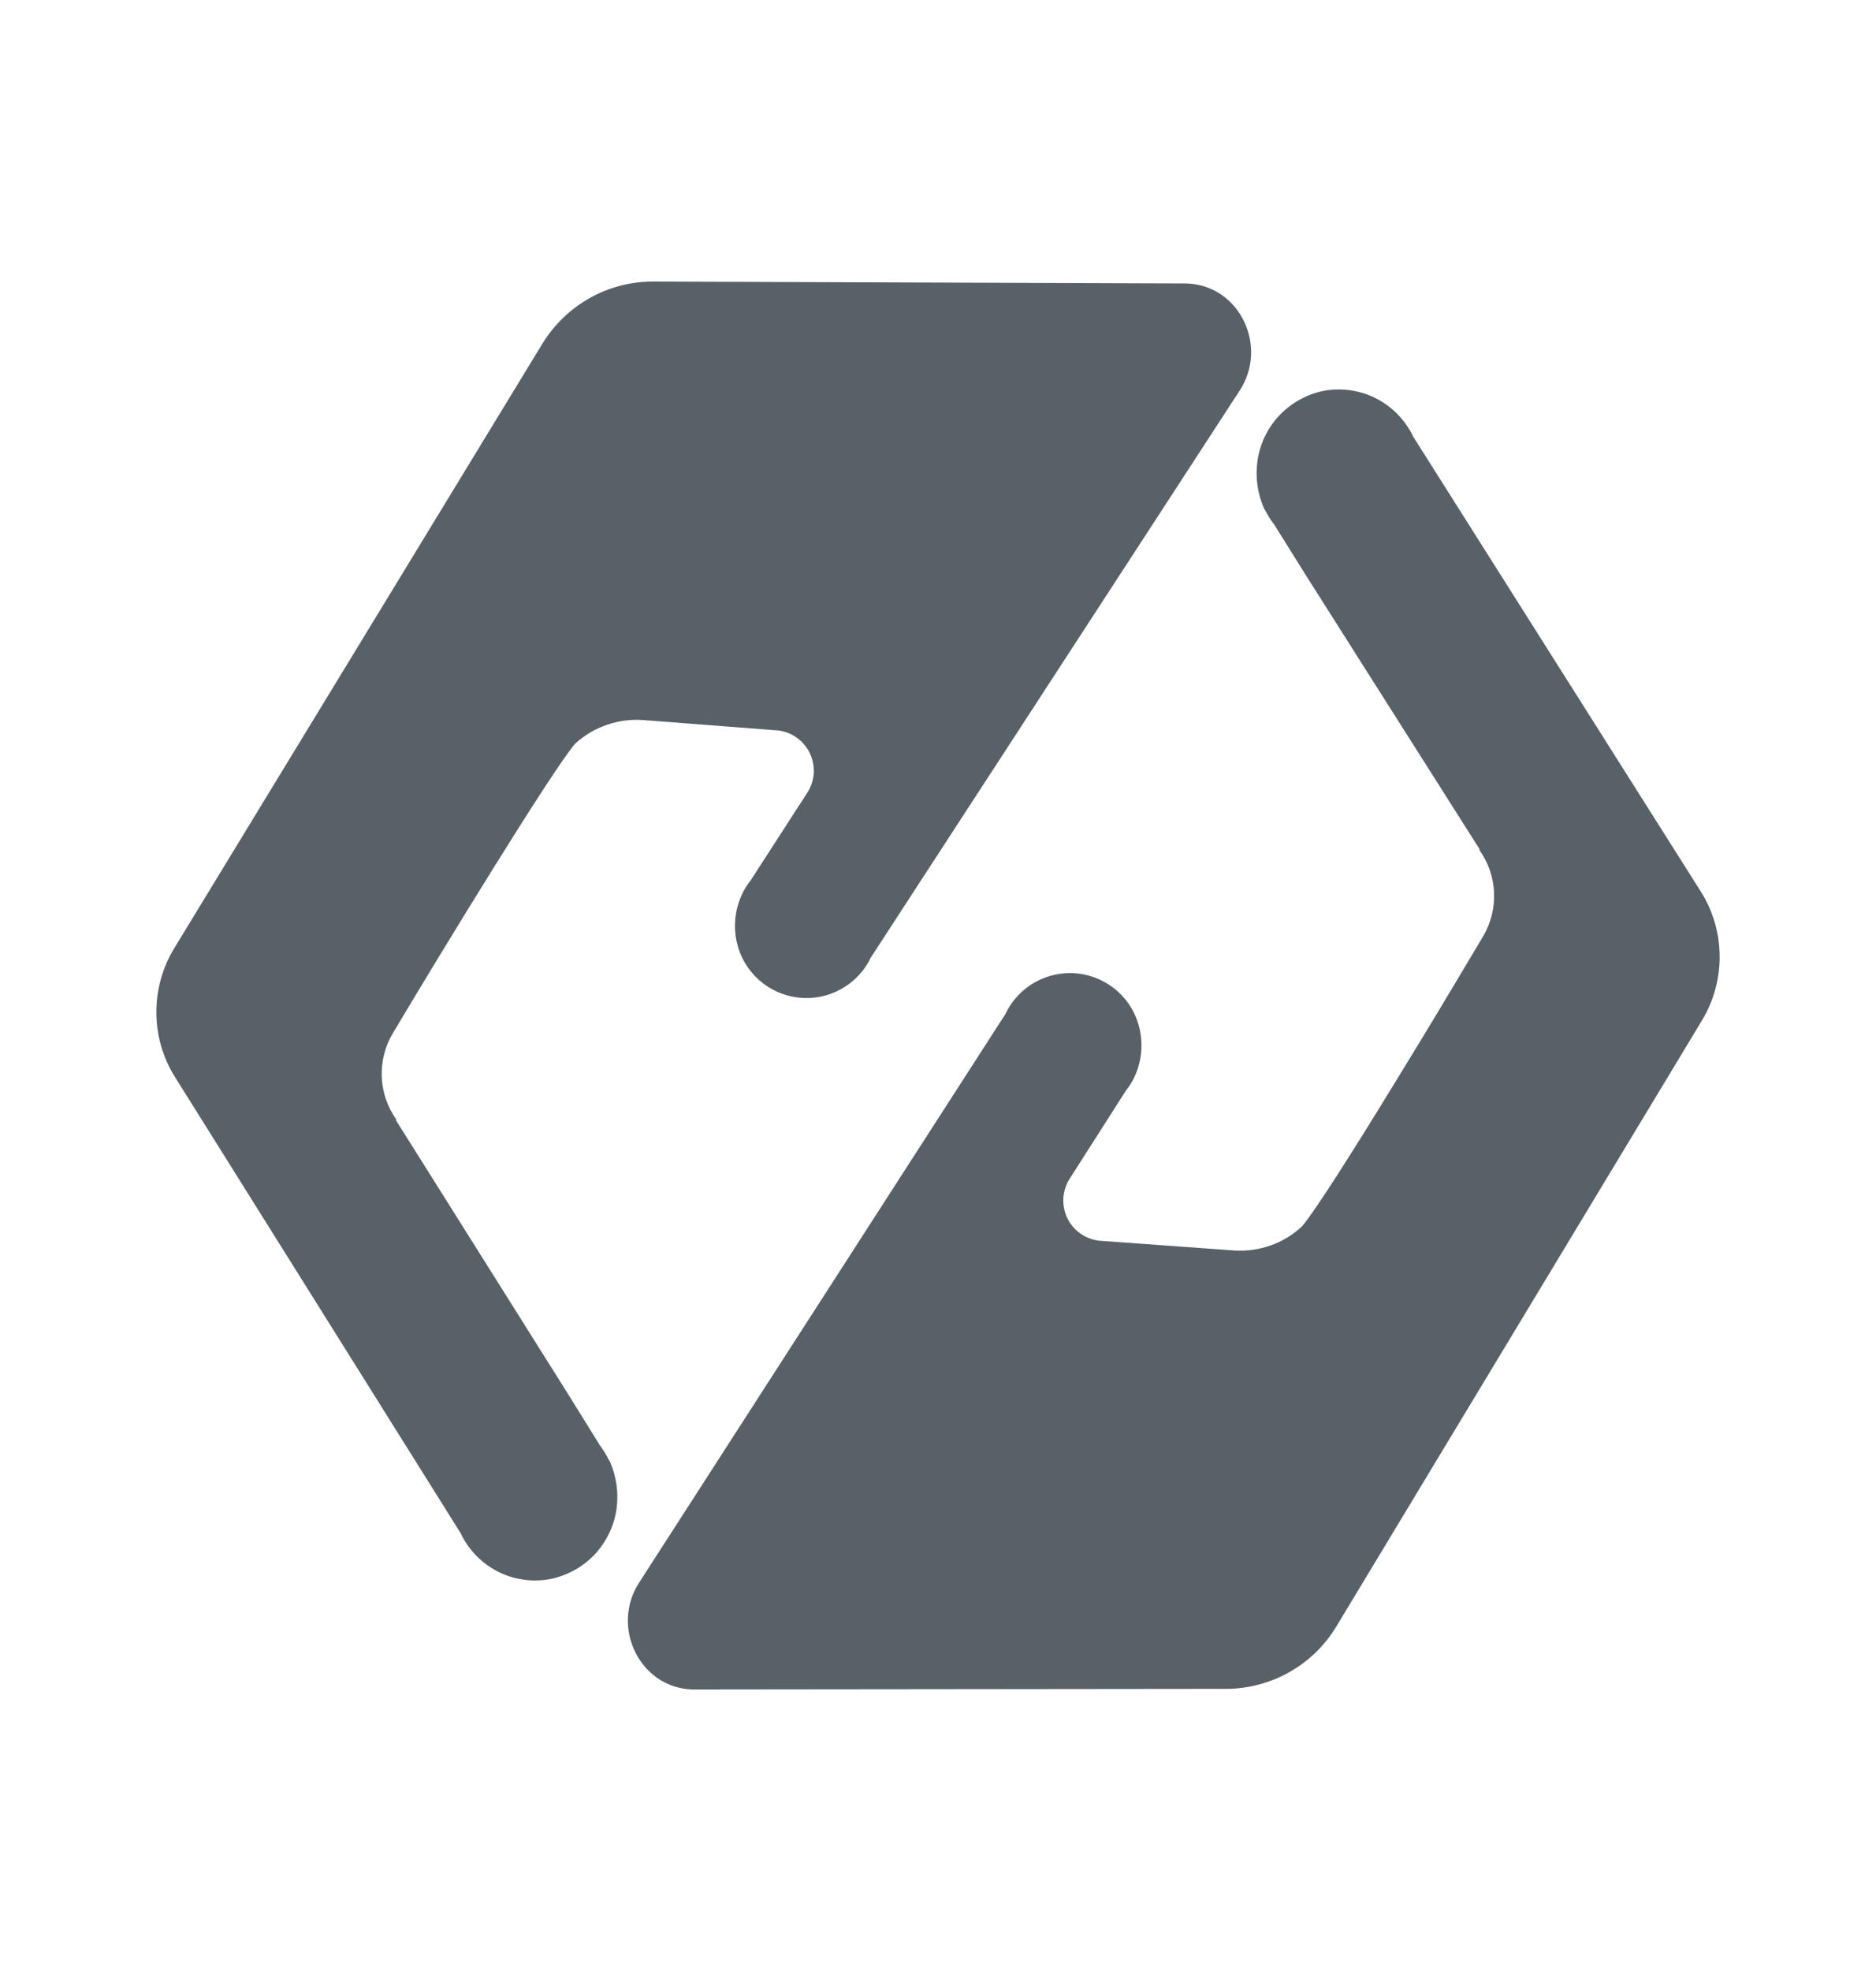 <!--
  - Copyright (c) 2024. Devtron Inc.
  -
  - Licensed under the Apache License, Version 2.0 (the "License");
  - you may not use this file except in compliance with the License.
  - You may obtain a copy of the License at
  -
  -     http://www.apache.org/licenses/LICENSE-2.0
  -
  - Unless required by applicable law or agreed to in writing, software
  - distributed under the License is distributed on an "AS IS" BASIS,
  - WITHOUT WARRANTIES OR CONDITIONS OF ANY KIND, either express or implied.
  - See the License for the specific language governing permissions and
  - limitations under the License.
  -->

<svg width="20" height="21" viewBox="0 0 20 21" fill="none" xmlns="http://www.w3.org/2000/svg">
<path d="M14.119 4.163C14.309 4.13 14.504 4.159 14.675 4.247C14.846 4.336 14.983 4.478 15.066 4.652L18.13 9.495C18.395 9.912 18.401 10.445 18.147 10.868L14.25 17.324C14.128 17.528 13.956 17.696 13.749 17.814C13.543 17.931 13.31 17.993 13.072 17.994L7.406 18C7.393 18 7.381 18 7.368 18C6.816 17.973 6.51 17.333 6.813 16.863L10.718 10.805C10.785 10.662 10.896 10.543 11.034 10.465C11.172 10.388 11.331 10.355 11.489 10.372C11.646 10.389 11.794 10.455 11.913 10.56C12.031 10.665 12.114 10.805 12.149 10.96C12.19 11.139 12.168 11.327 12.086 11.491V11.492C12.062 11.538 12.034 11.582 12.002 11.622L11.408 12.552C11.367 12.613 11.343 12.684 11.337 12.757C11.331 12.831 11.345 12.904 11.375 12.971C11.406 13.038 11.453 13.095 11.513 13.139C11.572 13.182 11.642 13.21 11.715 13.219L13.155 13.323C13.287 13.332 13.42 13.314 13.545 13.27C13.671 13.226 13.785 13.156 13.882 13.065C14.027 12.893 14.445 12.232 14.878 11.524L15.138 11.099C15.396 10.674 15.639 10.265 15.815 9.97C15.896 9.829 15.936 9.668 15.928 9.505C15.92 9.343 15.865 9.186 15.77 9.054L15.776 9.051L13.93 6.142L13.585 5.59C13.548 5.543 13.517 5.493 13.49 5.44L13.477 5.42C13.407 5.262 13.382 5.088 13.405 4.917C13.43 4.732 13.512 4.56 13.64 4.425C13.769 4.29 13.936 4.198 14.119 4.163ZM6.963 3L12.629 3.02C12.642 3.02 12.654 3.02 12.667 3.021C13.219 3.05 13.522 3.691 13.217 4.16L9.285 10.2C9.217 10.343 9.106 10.461 8.967 10.538C8.829 10.615 8.67 10.647 8.512 10.629C8.355 10.611 8.207 10.545 8.089 10.439C7.971 10.333 7.889 10.193 7.855 10.039C7.814 9.859 7.838 9.671 7.921 9.508V9.506C7.945 9.461 7.972 9.418 8.004 9.378L8.604 8.45C8.644 8.389 8.669 8.318 8.675 8.245C8.68 8.172 8.667 8.099 8.637 8.032C8.606 7.965 8.559 7.907 8.5 7.864C8.441 7.82 8.372 7.792 8.299 7.783L6.86 7.672C6.728 7.662 6.595 7.679 6.469 7.723C6.343 7.766 6.228 7.835 6.13 7.925C5.87 8.234 4.714 10.125 4.186 11.012C4.103 11.152 4.063 11.314 4.07 11.476C4.077 11.639 4.131 11.796 4.226 11.929L4.219 11.932L6.053 14.848L6.397 15.402C6.431 15.448 6.464 15.498 6.489 15.552L6.503 15.574C6.572 15.732 6.596 15.906 6.573 16.076C6.547 16.261 6.463 16.432 6.335 16.567C6.206 16.701 6.038 16.792 5.855 16.826C5.665 16.859 5.47 16.829 5.299 16.74C5.129 16.651 4.992 16.508 4.91 16.334L1.866 11.476C1.737 11.271 1.668 11.034 1.667 10.792C1.665 10.549 1.731 10.311 1.857 10.104L5.781 3.664C6.035 3.25 6.481 2.998 6.963 3Z" fill="#596168"/>
</svg>
